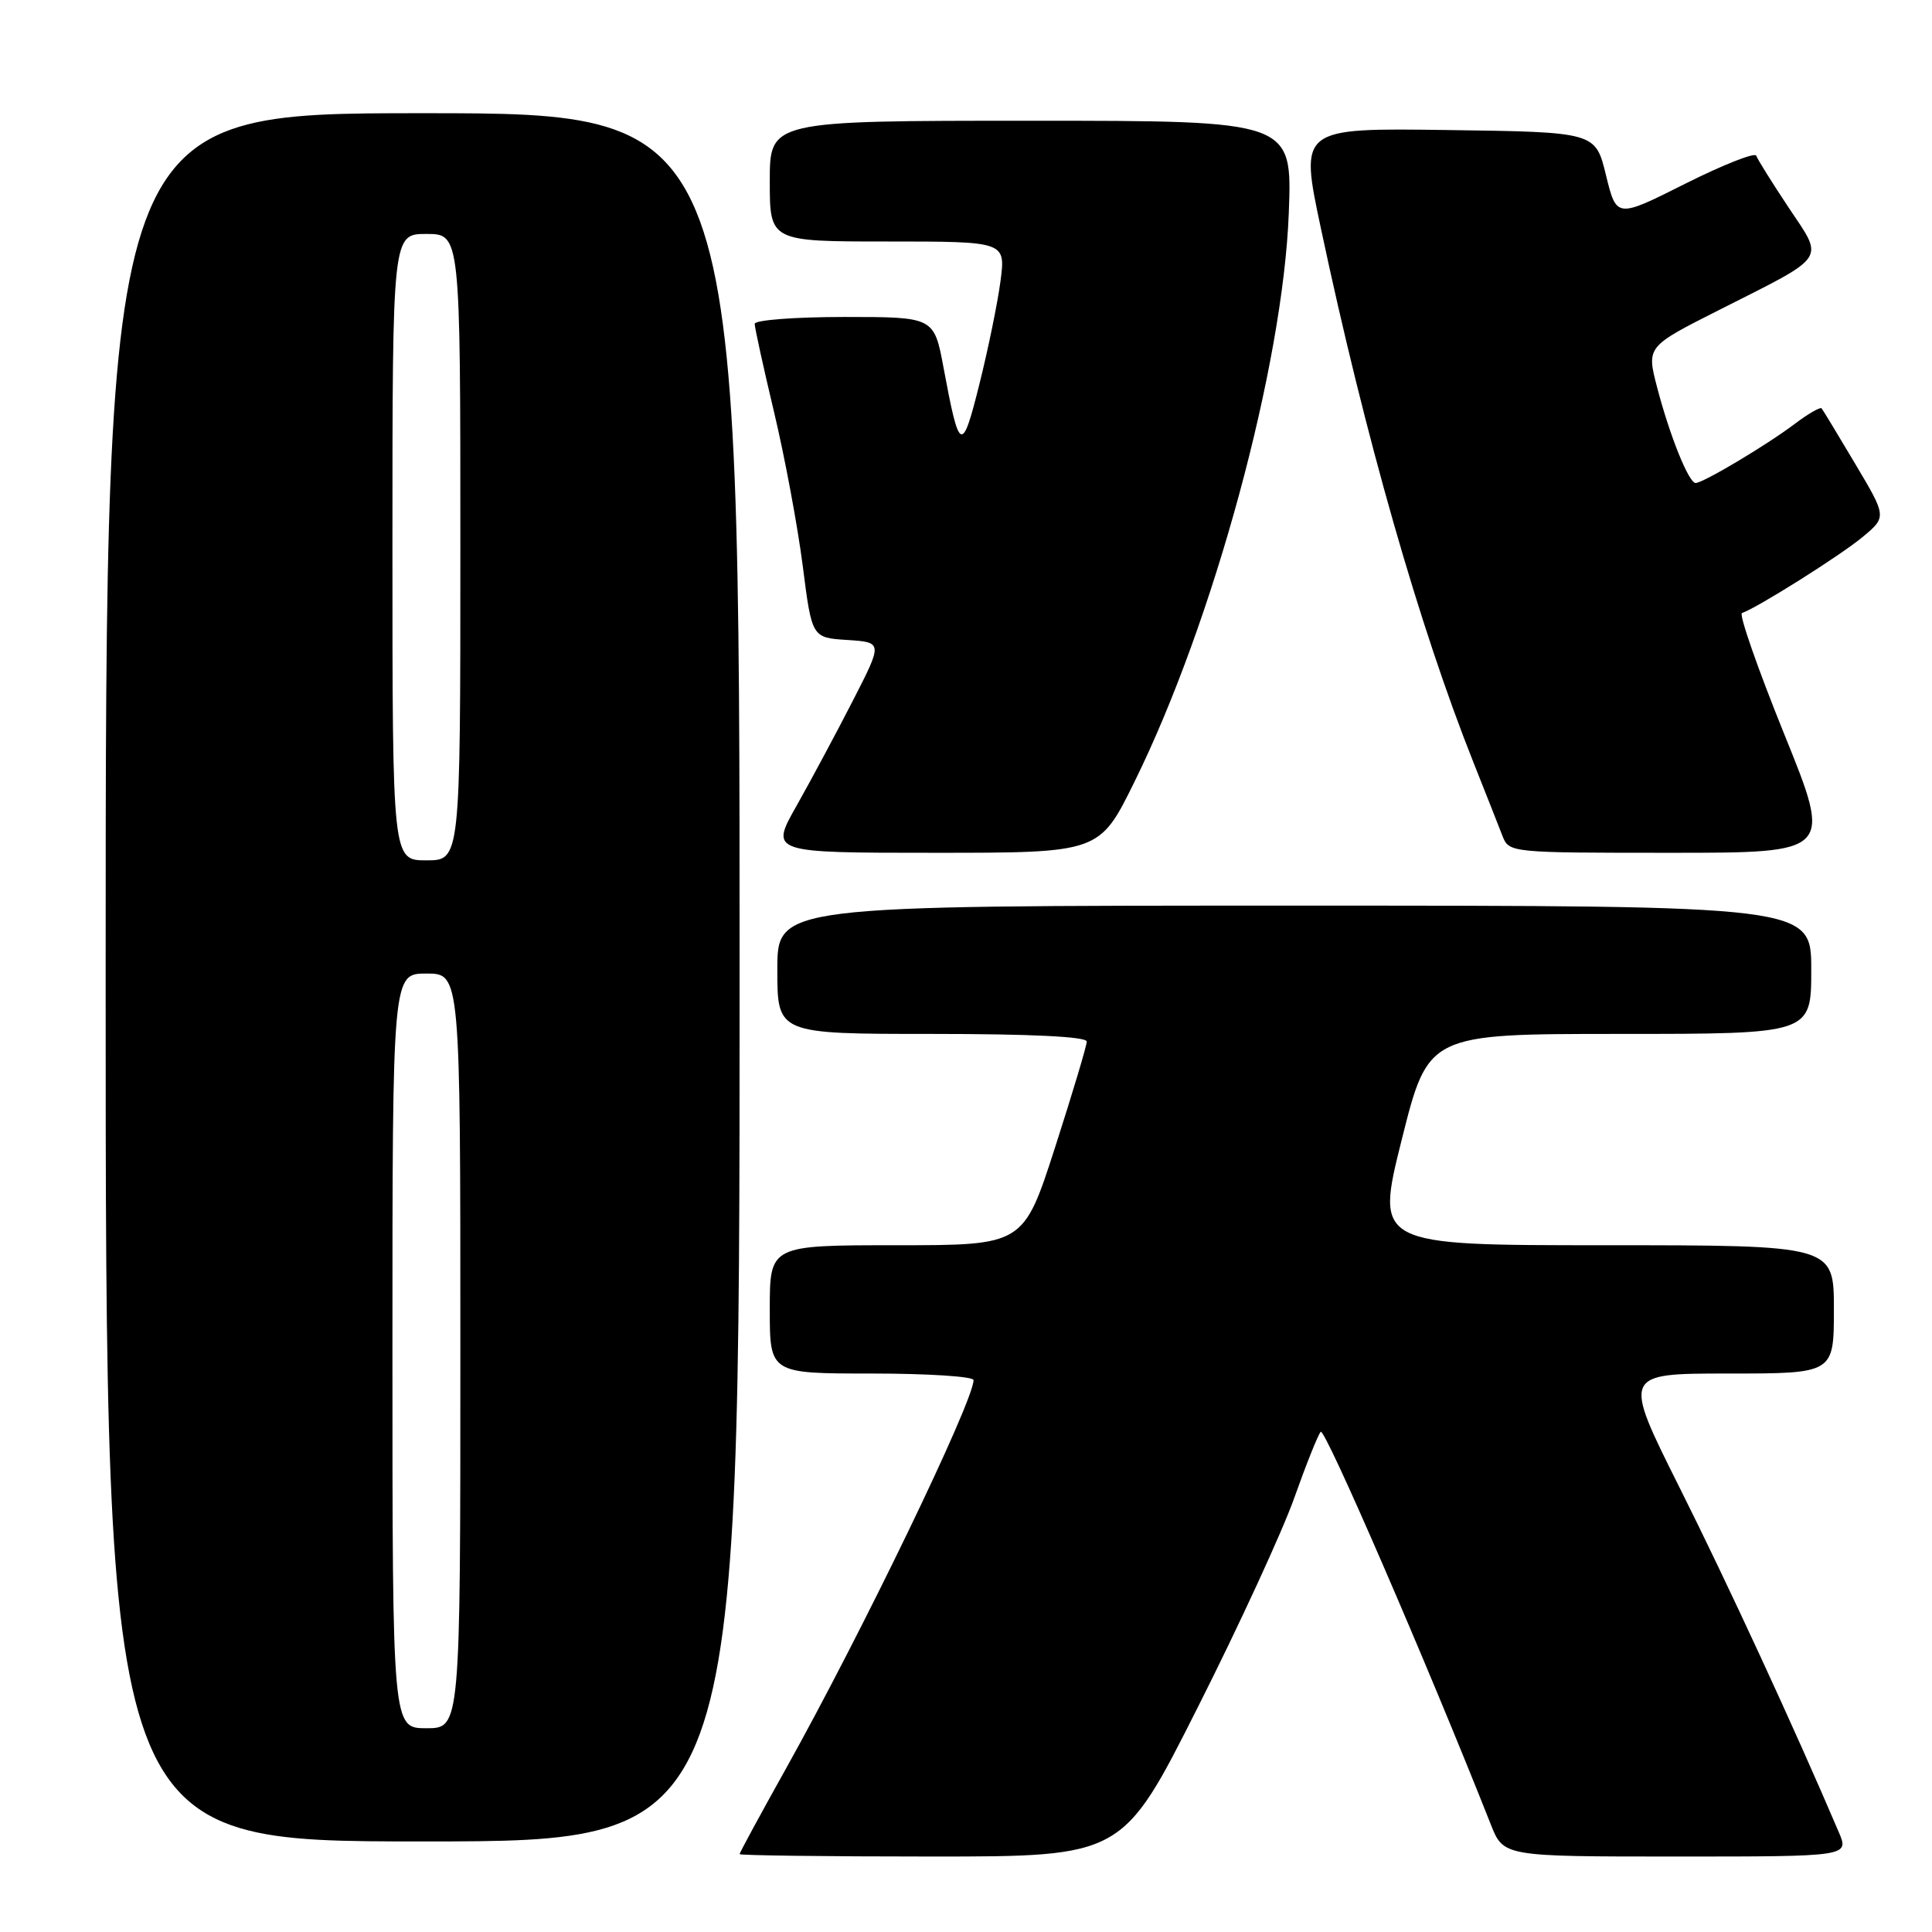 <?xml version="1.0" encoding="UTF-8" standalone="no"?>
<!DOCTYPE svg PUBLIC "-//W3C//DTD SVG 1.1//EN" "http://www.w3.org/Graphics/SVG/1.1/DTD/svg11.dtd" >
<svg xmlns="http://www.w3.org/2000/svg" xmlns:xlink="http://www.w3.org/1999/xlink" version="1.1" viewBox="0 0 256 256">
 <g >
 <path fill="currentColor"
d=" M 158.70 226.25 C 164.18 215.39 169.93 202.90 171.49 198.50 C 173.05 194.10 174.63 190.15 175.00 189.72 C 175.53 189.09 189.04 220.26 197.54 241.75 C 199.22 246.00 199.22 246.00 222.12 246.00 C 245.03 246.00 245.03 246.00 243.64 242.75 C 237.66 228.73 228.92 209.83 222.56 197.13 C 214.99 182.00 214.99 182.00 228.99 182.00 C 243.00 182.00 243.00 182.00 243.00 173.50 C 243.00 165.00 243.00 165.00 212.62 165.00 C 182.24 165.00 182.24 165.00 185.74 151.00 C 189.25 137.00 189.25 137.00 214.62 137.00 C 240.00 137.00 240.00 137.00 240.00 128.50 C 240.00 120.00 240.00 120.00 171.50 120.00 C 103.00 120.00 103.00 120.00 103.00 128.50 C 103.00 137.00 103.00 137.00 123.50 137.00 C 136.60 137.00 144.00 137.36 144.00 138.01 C 144.00 138.56 142.11 144.86 139.81 152.01 C 135.62 165.00 135.62 165.00 118.81 165.00 C 102.00 165.00 102.00 165.00 102.00 173.50 C 102.00 182.00 102.00 182.00 115.50 182.00 C 122.92 182.00 129.00 182.39 129.00 182.87 C 129.00 185.70 114.18 216.39 104.10 234.43 C 100.75 240.43 98.00 245.50 98.00 245.68 C 98.00 245.85 109.42 246.00 123.38 246.00 C 148.75 246.00 148.75 246.00 158.70 226.25 Z  M 98.00 129.50 C 98.00 15.00 98.00 15.00 56.00 15.00 C 14.00 15.00 14.00 15.00 14.00 129.50 C 14.00 244.00 14.00 244.00 56.00 244.00 C 98.00 244.00 98.00 244.00 98.00 129.50 Z  M 150.32 103.60 C 160.80 82.35 170.00 48.47 170.77 28.25 C 171.24 16.00 171.24 16.00 136.62 16.00 C 102.00 16.00 102.00 16.00 102.00 24.00 C 102.00 32.00 102.00 32.00 117.63 32.00 C 133.26 32.00 133.26 32.00 132.57 37.25 C 132.19 40.14 130.93 46.29 129.77 50.92 C 127.46 60.17 127.13 60.02 125.03 48.75 C 123.77 42.00 123.77 42.00 111.89 42.00 C 105.35 42.00 100.00 42.41 100.00 42.91 C 100.00 43.41 101.16 48.70 102.58 54.66 C 104.00 60.62 105.70 69.78 106.37 75.00 C 107.58 84.50 107.58 84.50 112.27 84.80 C 116.97 85.11 116.97 85.11 113.03 92.80 C 110.86 97.04 107.50 103.31 105.56 106.75 C 102.02 113.00 102.02 113.00 123.85 113.00 C 145.69 113.00 145.69 113.00 150.32 103.60 Z  M 236.41 97.25 C 232.91 88.59 230.39 81.38 230.82 81.23 C 232.83 80.55 243.85 73.61 246.75 71.20 C 250.01 68.50 250.01 68.50 245.85 61.50 C 243.56 57.65 241.55 54.32 241.37 54.11 C 241.20 53.90 239.58 54.83 237.78 56.19 C 234.08 58.99 225.66 64.00 224.68 64.00 C 223.77 64.00 221.26 57.77 219.58 51.34 C 218.17 45.93 218.17 45.93 227.84 41.05 C 242.31 33.74 241.73 34.59 237.00 27.50 C 234.81 24.20 232.88 21.11 232.71 20.63 C 232.55 20.16 228.32 21.83 223.31 24.34 C 214.20 28.92 214.20 28.92 212.80 23.21 C 211.41 17.50 211.41 17.50 191.81 17.23 C 172.20 16.96 172.20 16.96 175.02 30.23 C 180.87 57.81 188.06 82.98 195.23 101.00 C 196.87 105.12 198.60 109.51 199.08 110.75 C 199.95 112.99 200.08 113.00 221.37 113.00 C 242.79 113.00 242.79 113.00 236.41 97.25 Z  M 52.00 179.00 C 52.00 129.00 52.00 129.00 56.50 129.00 C 61.00 129.00 61.00 129.00 61.00 179.00 C 61.00 229.00 61.00 229.00 56.50 229.00 C 52.00 229.00 52.00 229.00 52.00 179.00 Z  M 52.00 72.50 C 52.00 31.00 52.00 31.00 56.50 31.00 C 61.00 31.00 61.00 31.00 61.00 72.50 C 61.00 114.00 61.00 114.00 56.50 114.00 C 52.00 114.00 52.00 114.00 52.00 72.50 Z "/>
</g>
</svg>